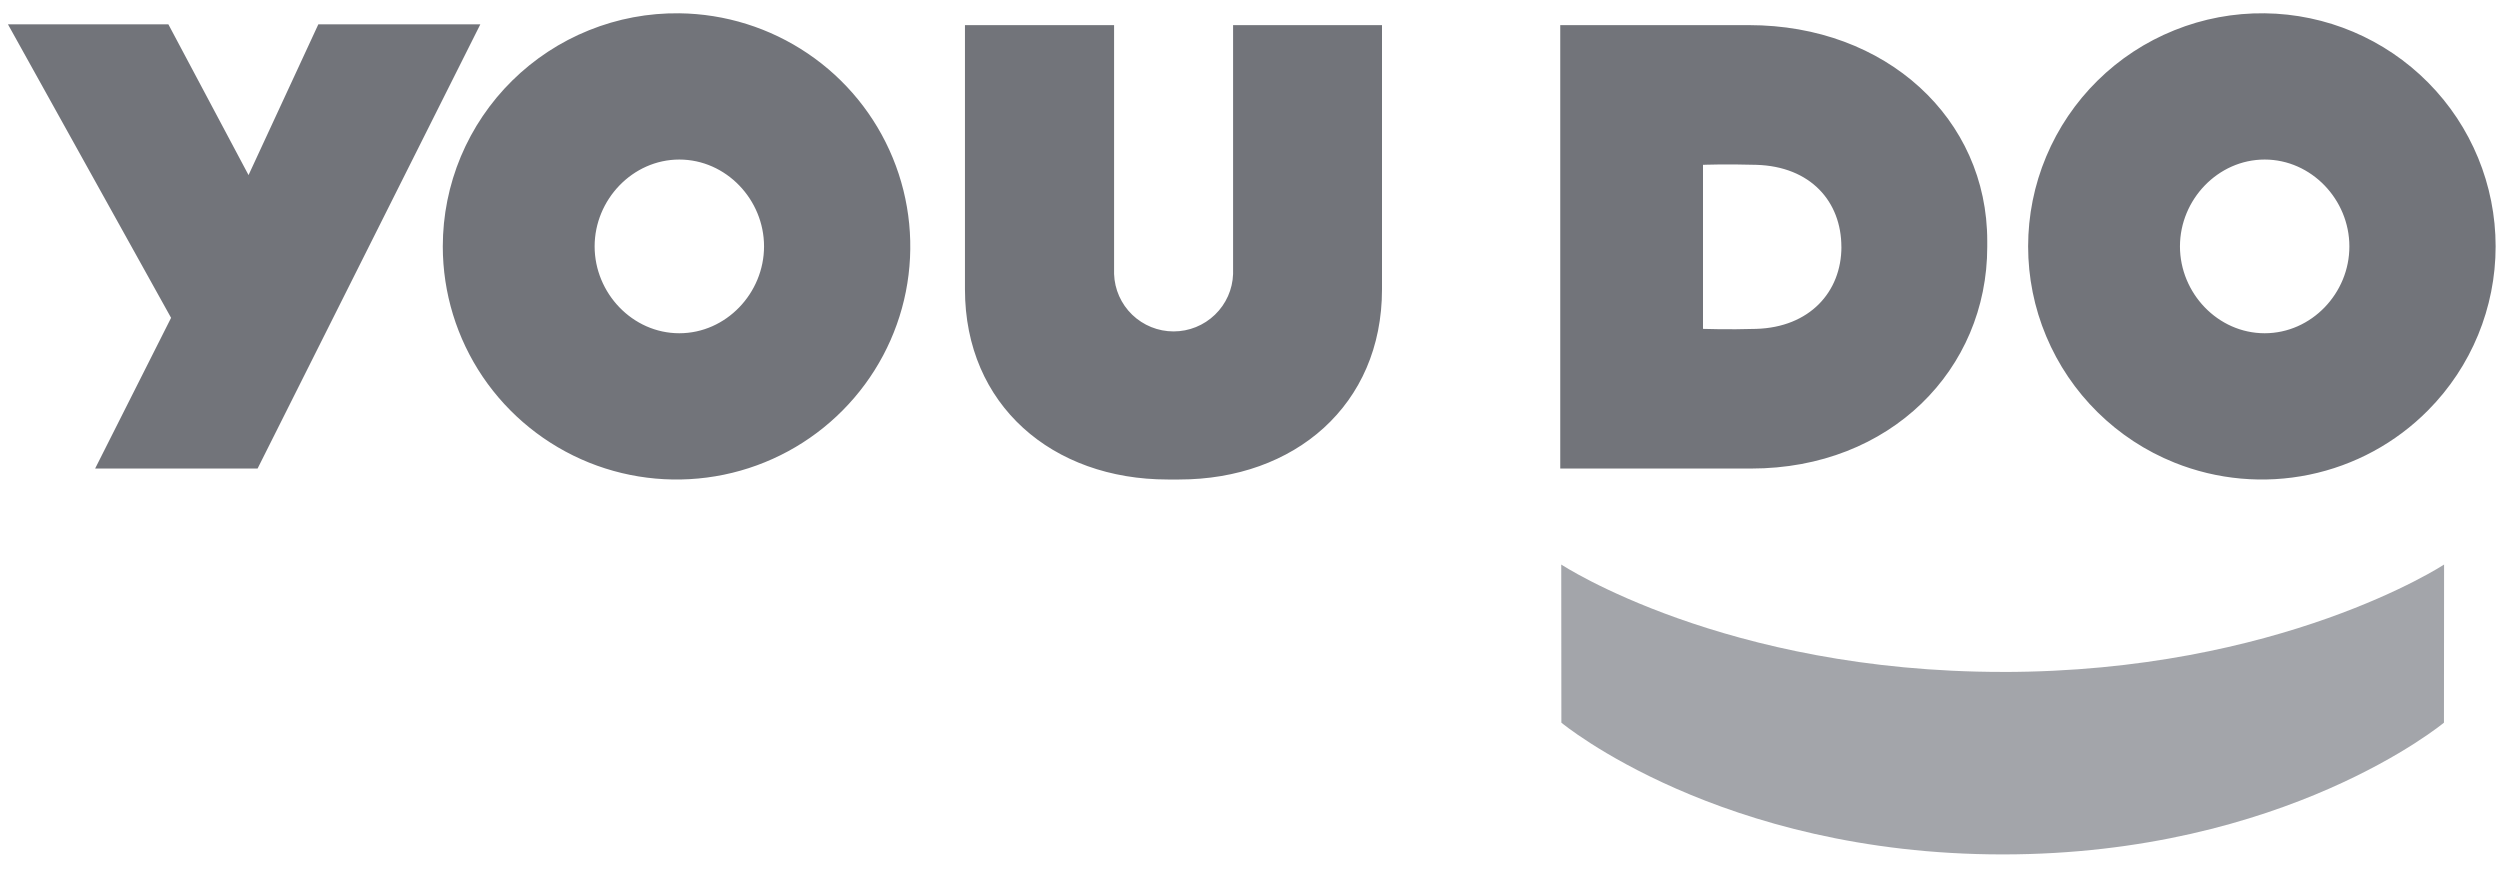 <svg width="60" height="21" viewBox="0 0 60 21" fill="none" xmlns="http://www.w3.org/2000/svg">
<path d="M48.062 16.127C54.737 16.127 58.658 13.549 58.658 13.549L58.655 17.344C58.655 17.344 54.853 20.506 48.065 20.506H48.062C41.275 20.506 37.473 17.344 37.473 17.344L37.47 13.549C37.47 13.549 41.388 16.126 48.062 16.126V16.127Z" fill="#A3A5AA"/>
<path d="M16.303 0.319C15.561 0.31 14.825 0.448 14.136 0.726C13.448 1.003 12.822 1.414 12.294 1.934C11.766 2.454 11.347 3.074 11.06 3.757C10.774 4.44 10.627 5.173 10.627 5.914C10.627 7.029 10.961 8.118 11.586 9.043C12.212 9.967 13.1 10.684 14.136 11.102C15.162 11.515 16.288 11.616 17.372 11.393C18.456 11.17 19.449 10.632 20.227 9.846C21.001 9.065 21.528 8.074 21.741 6.997C21.954 5.92 21.845 4.804 21.426 3.788C21.008 2.772 20.299 1.901 19.388 1.285C18.477 0.668 17.404 0.332 16.303 0.319ZM16.303 7.998C15.18 7.998 14.271 7.034 14.271 5.913C14.271 4.792 15.183 3.829 16.303 3.829C17.428 3.829 18.337 4.792 18.337 5.913C18.337 7.034 17.428 7.998 16.303 7.998ZM11.528 0.584H7.64L5.965 4.202L4.041 0.584H0.191L4.106 7.628L2.283 11.245H6.182L11.528 0.584ZM54.352 0.319C53.609 0.31 52.873 0.448 52.185 0.726C51.496 1.003 50.87 1.413 50.342 1.934C49.814 2.454 49.395 3.074 49.109 3.757C48.822 4.44 48.675 5.173 48.675 5.914C48.675 6.654 48.822 7.387 49.109 8.07C49.395 8.753 49.814 9.373 50.342 9.893C50.87 10.414 51.496 10.825 52.185 11.102C53.211 11.515 54.337 11.616 55.42 11.393C56.504 11.17 57.498 10.632 58.275 9.846C59.313 8.799 59.895 7.386 59.895 5.914C59.895 4.441 59.313 3.028 58.275 1.981C57.238 0.934 55.828 0.336 54.352 0.319ZM54.352 7.998C53.228 7.998 52.319 7.034 52.319 5.913C52.319 4.792 53.231 3.829 54.352 3.829C55.474 3.829 56.385 4.792 56.385 5.913C56.388 7.034 55.477 7.998 54.352 7.998ZM29.594 0.603V6.576C29.582 6.945 29.426 7.296 29.159 7.553C28.893 7.81 28.537 7.954 28.166 7.954C27.795 7.954 27.439 7.81 27.172 7.553C26.906 7.296 26.75 6.945 26.738 6.576V0.603H23.159V6.944C23.159 9.727 25.261 11.508 28.026 11.508H28.3C31.065 11.508 33.168 9.728 33.168 6.944V0.603H29.594ZM41.974 0.603H37.446V11.245H42.028C45.368 11.245 47.694 8.864 47.694 5.924V5.787C47.697 2.849 45.269 0.603 41.974 0.603ZM44.194 5.924C44.194 7.005 43.432 7.855 42.149 7.893C41.478 7.914 40.872 7.893 40.872 7.893V3.956C40.872 3.956 41.412 3.934 42.149 3.956C43.459 3.993 44.193 4.843 44.193 5.925L44.194 5.924Z" fill="#72747A"/>
</svg>
